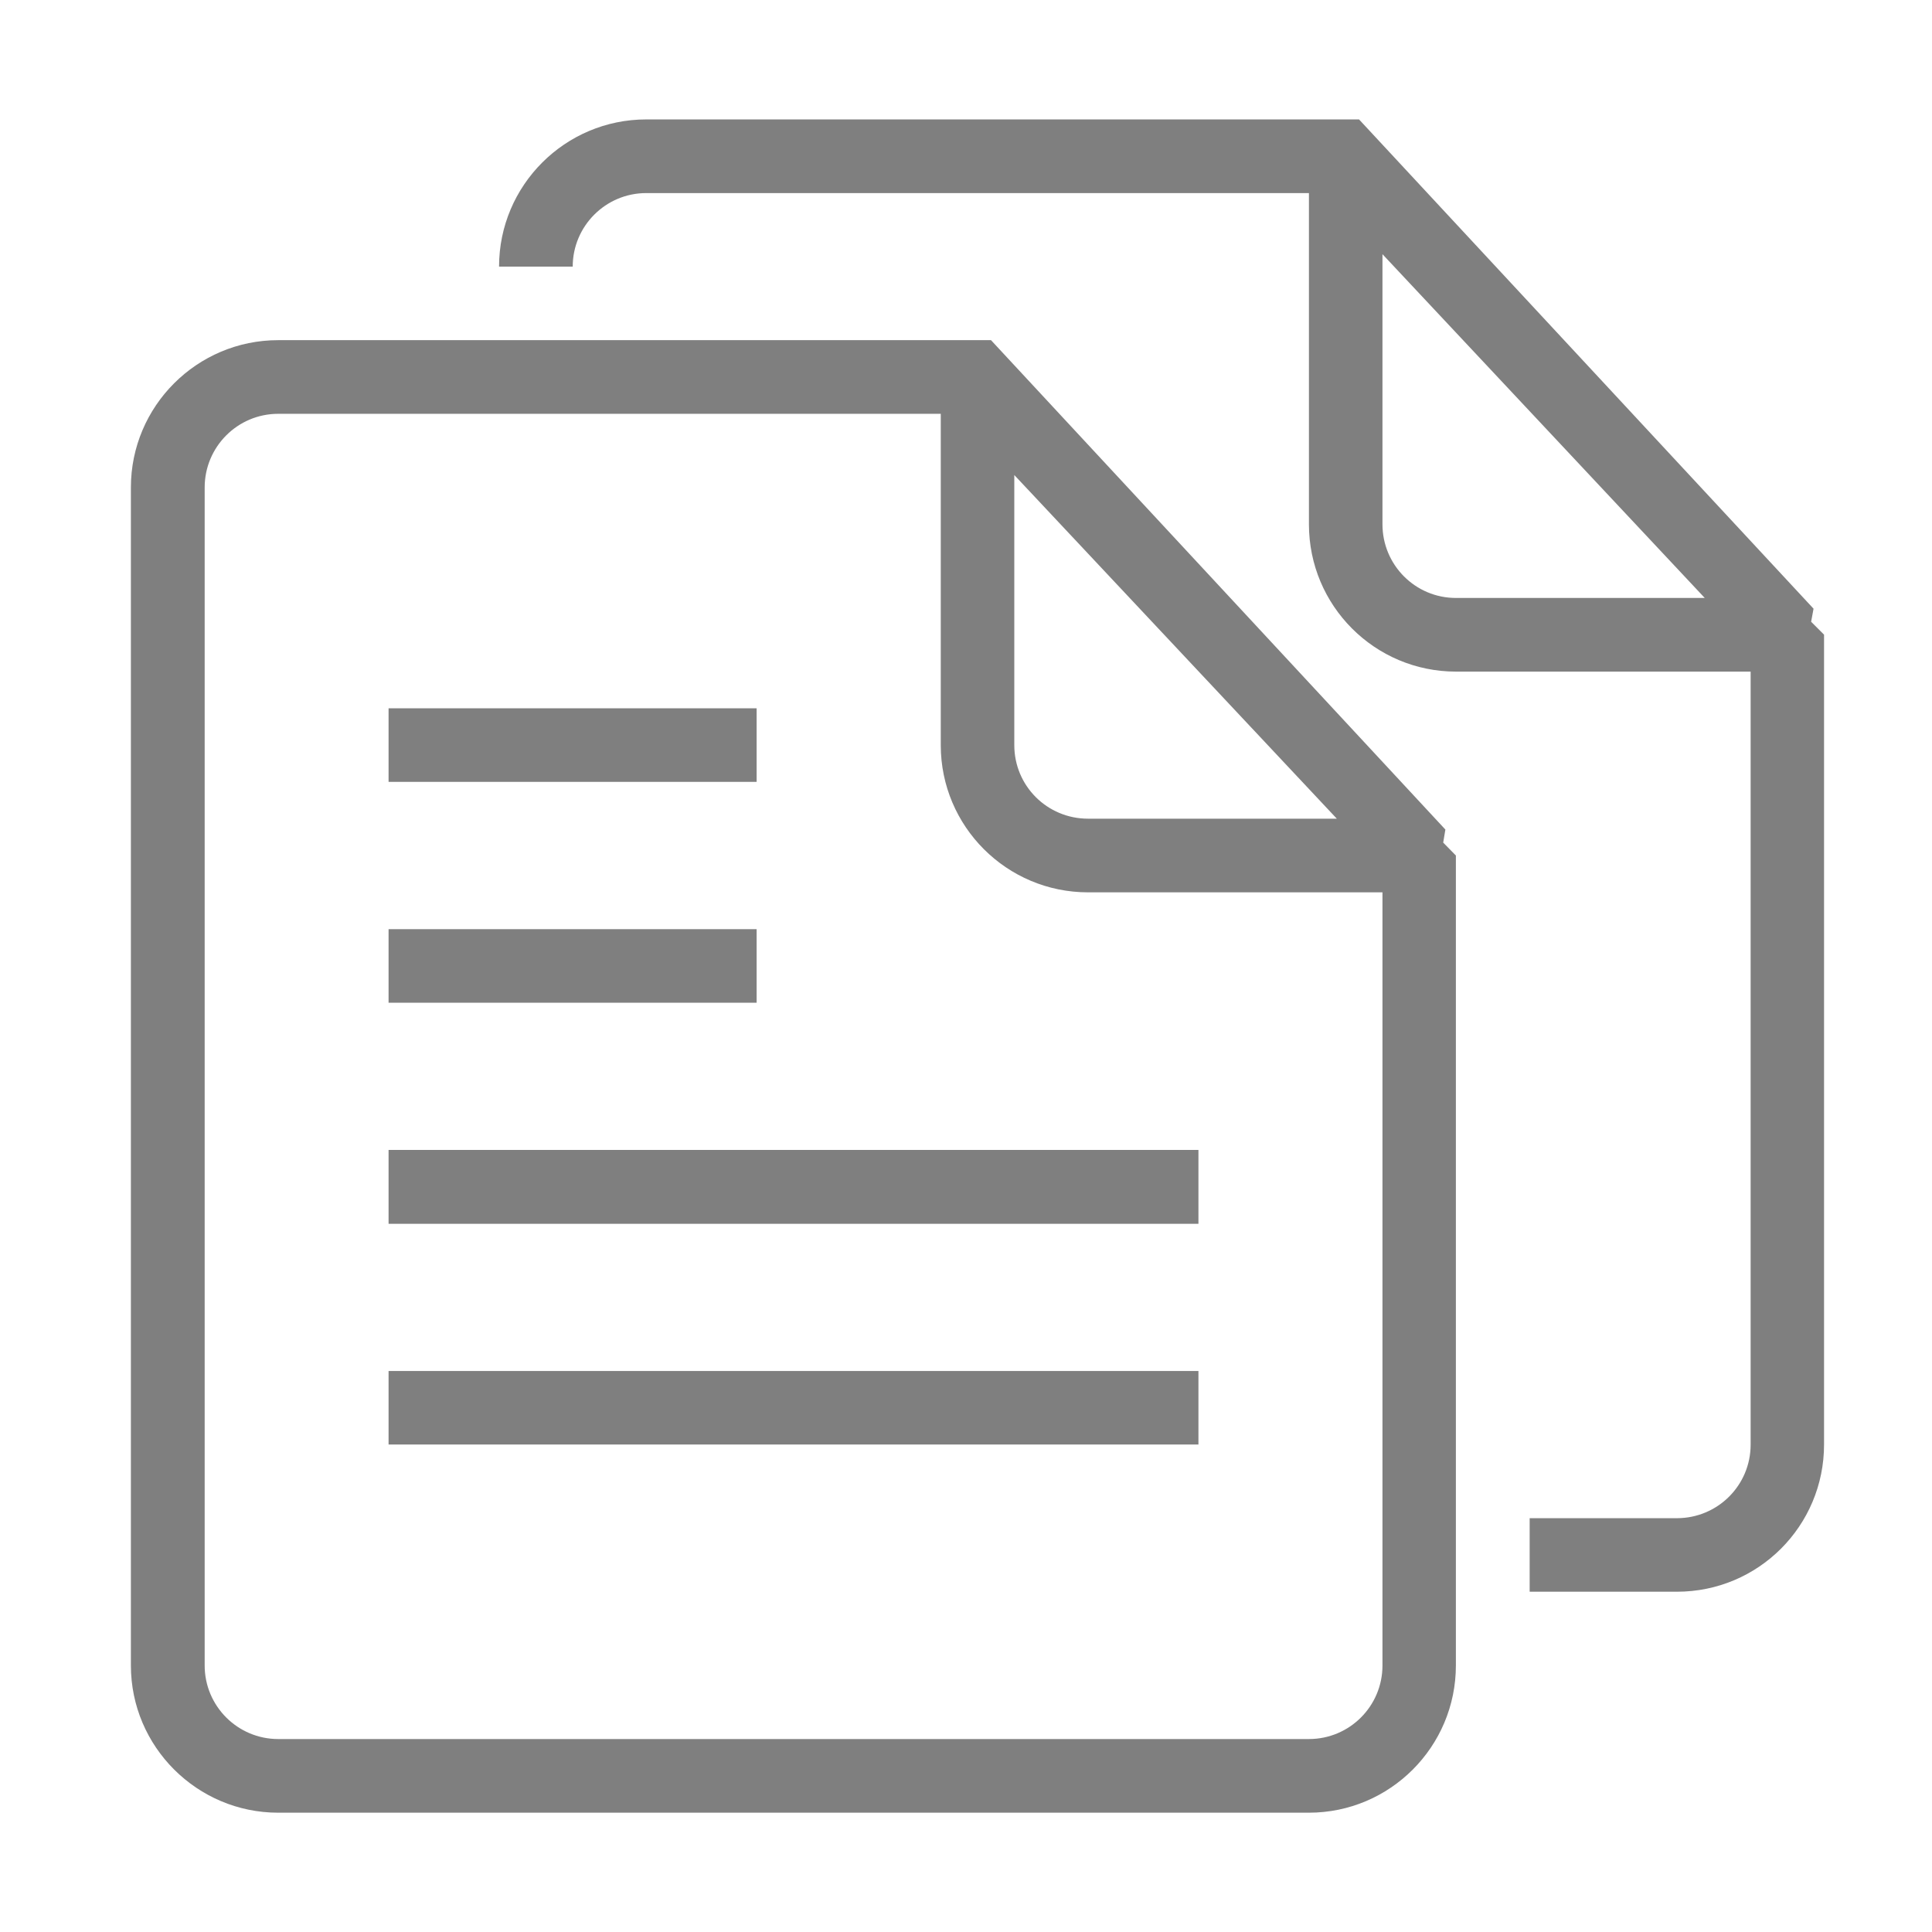 <?xml version="1.0" standalone="no"?><!DOCTYPE svg PUBLIC "-//W3C//DTD SVG 1.1//EN" "http://www.w3.org/Graphics/SVG/1.1/DTD/svg11.dtd"><svg class="icon" width="16px" height="16.00px" viewBox="0 0 1024 1024" version="1.1" xmlns="http://www.w3.org/2000/svg"><path d="M888.768 843.648l-78.016 0 0-38.976 78.016 0c21.696 0 39.104-17.472 39.104-38.976L927.872 355.968l-156.16 0c-43.072 0-77.952-34.944-77.952-78.08L693.76 141.312 693.76 102.336 342.528 102.336c-21.504 0-38.976 17.472-38.976 38.976l-39.04 0c0-43.072 35.008-78.016 78.016-78.016 0 0 149.952 0 292.672 0 3.52 0 6.912 0 10.368 0 6.848 0 13.504 0 20.16 0l54.592 0 240.896 259.328-1.28 6.912 6.848 6.848 0 58.56 0 370.688C966.784 808.768 931.968 843.648 888.768 843.648L888.768 843.648zM732.736 134.72l0 143.168c0 21.568 17.408 39.04 38.912 39.04l131.904 0L732.736 134.72 732.736 134.72zM450.56 180.288c6.784 0 13.376 0 20.032 0l54.656 0L766.08 439.68l-1.152 6.912 6.72 6.848 0 8.96L771.648 512l0 370.752c0 43.008-34.88 78.016-77.952 78.016L147.456 960.768c-43.008 0-78.08-35.008-78.08-78.016L69.376 258.368c0-43.072 35.008-78.08 78.08-78.08 0 0 149.888 0 292.672 0C443.584 180.288 446.976 180.288 450.56 180.288L450.56 180.288zM537.6 251.776l0 143.168c0 21.568 17.408 38.976 39.104 38.976l131.84 0L537.6 251.776 537.6 251.776zM108.48 258.368l0 624.384c0 21.504 17.472 38.976 38.976 38.976l546.304 0c21.568 0 38.976-17.472 38.976-38.976L732.736 472.96 576.704 472.96c-43.136 0-78.08-34.944-78.08-78.016L498.624 219.328 147.456 219.328C125.952 219.328 108.48 236.8 108.48 258.368L108.48 258.368zM205.952 492.48l195.072 0 0 38.976L205.952 531.456 205.952 492.48 205.952 492.48zM205.952 375.424l195.072 0 0 38.976L205.952 414.4 205.952 375.424 205.952 375.424zM635.2 648.64 205.952 648.64 205.952 609.472l429.248 0L635.2 648.64 635.2 648.64zM635.2 765.632 205.952 765.632l0-38.976 429.248 0L635.2 765.632 635.2 765.632z" fill="#7F7F7F" /></svg>